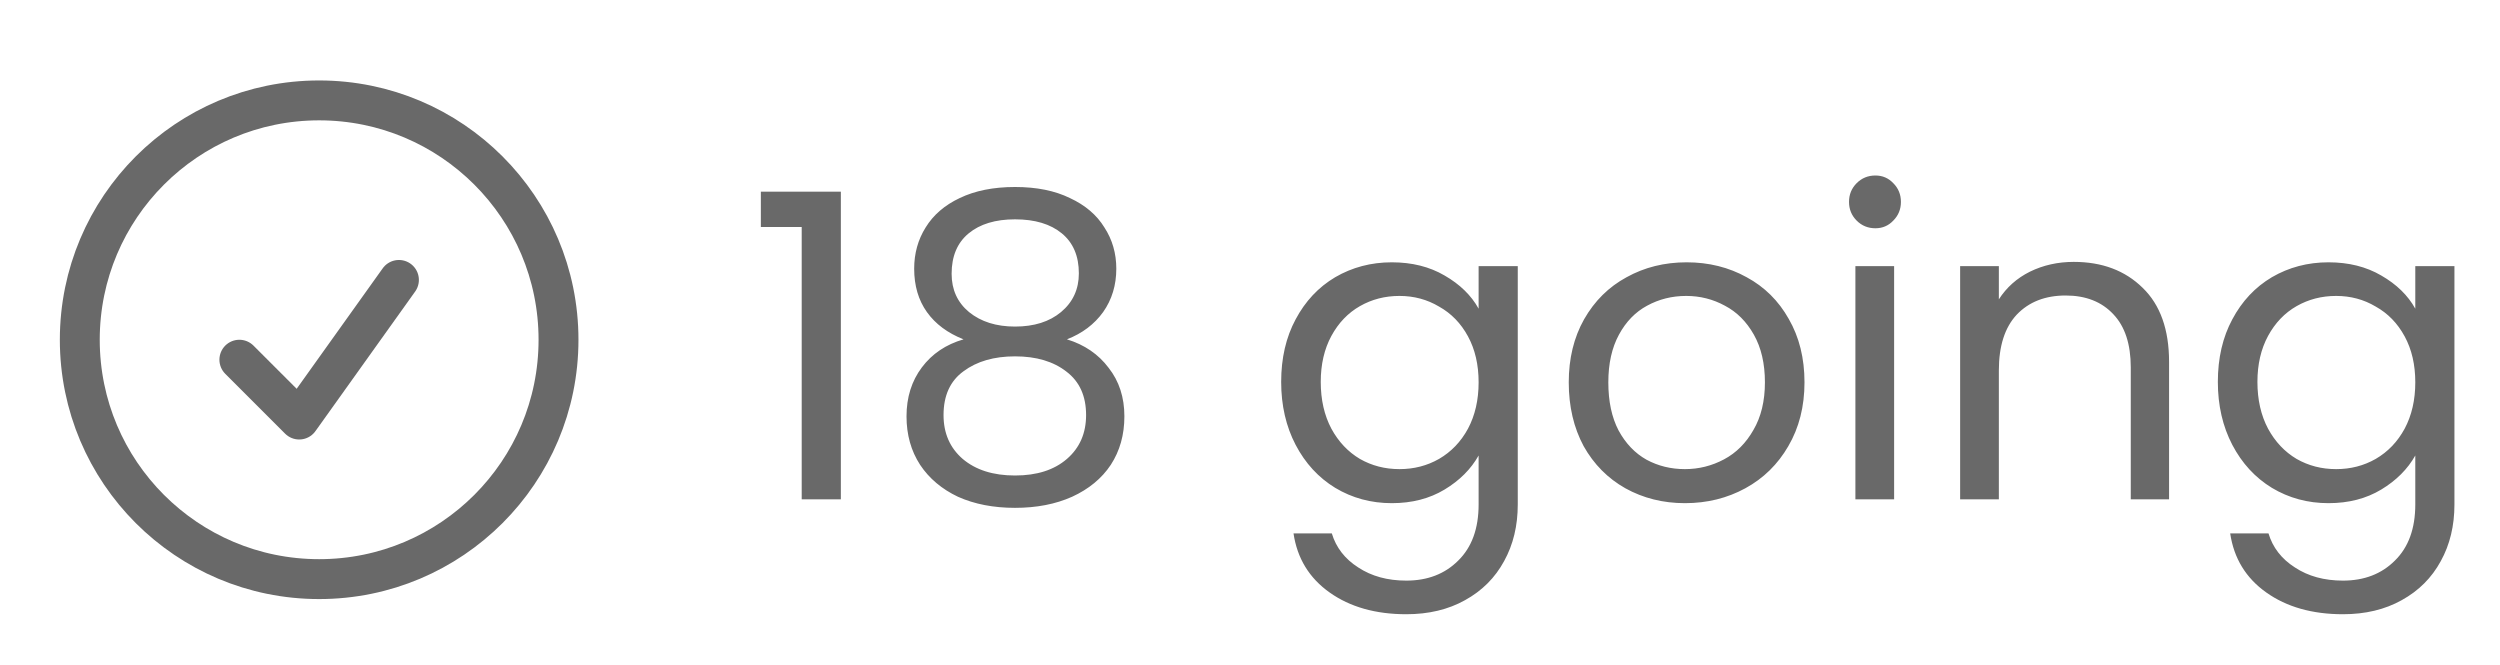   <svg width="94" height="25" viewBox="0 0 94 25" fill="none"
                                    xmlns="http://www.w3.org/2000/svg">
                                    <path
                                        d="M9 13.525L11.25 15.775L15 10.525M21 12.775C21 17.746 16.971 21.775 12 21.775C7.029 21.775 3 17.746 3 12.775C3 7.804 7.029 3.775 12 3.775C16.971 3.775 21 7.804 21 12.775Z"
                                        stroke="#696969" stroke-width="1.5" stroke-linecap="round"
                                        stroke-linejoin="round" />
                                    <path
                                        d="M28.608 8.535V7.207H31.616V18.775H30.144V8.535H28.608ZM36.229 12.759C35.632 12.524 35.173 12.183 34.853 11.735C34.533 11.287 34.373 10.743 34.373 10.103C34.373 9.527 34.517 9.01 34.805 8.551C35.093 8.082 35.52 7.714 36.085 7.447C36.661 7.17 37.354 7.031 38.165 7.031C38.976 7.031 39.664 7.17 40.229 7.447C40.805 7.714 41.237 8.082 41.525 8.551C41.824 9.01 41.973 9.527 41.973 10.103C41.973 10.722 41.808 11.266 41.477 11.735C41.146 12.194 40.693 12.535 40.117 12.759C40.778 12.962 41.301 13.319 41.685 13.831C42.08 14.332 42.277 14.94 42.277 15.655C42.277 16.348 42.106 16.956 41.765 17.479C41.424 17.991 40.938 18.391 40.309 18.679C39.69 18.956 38.976 19.095 38.165 19.095C37.354 19.095 36.64 18.956 36.021 18.679C35.413 18.391 34.938 17.991 34.597 17.479C34.256 16.956 34.085 16.348 34.085 15.655C34.085 14.94 34.277 14.327 34.661 13.815C35.045 13.303 35.568 12.951 36.229 12.759ZM40.565 10.279C40.565 9.628 40.352 9.127 39.925 8.775C39.498 8.423 38.912 8.247 38.165 8.247C37.429 8.247 36.848 8.423 36.421 8.775C35.994 9.127 35.781 9.634 35.781 10.295C35.781 10.892 36 11.372 36.437 11.735C36.885 12.098 37.461 12.279 38.165 12.279C38.88 12.279 39.456 12.098 39.893 11.735C40.341 11.362 40.565 10.876 40.565 10.279ZM38.165 13.399C37.376 13.399 36.73 13.586 36.229 13.959C35.728 14.322 35.477 14.871 35.477 15.607C35.477 16.29 35.717 16.839 36.197 17.255C36.688 17.671 37.344 17.879 38.165 17.879C38.986 17.879 39.637 17.671 40.117 17.255C40.597 16.839 40.837 16.29 40.837 15.607C40.837 14.892 40.592 14.348 40.101 13.975C39.61 13.591 38.965 13.399 38.165 13.399ZM52.332 9.863C53.09 9.863 53.751 10.028 54.316 10.359C54.892 10.69 55.319 11.106 55.596 11.607V10.007H57.068V18.967C57.068 19.767 56.898 20.476 56.556 21.095C56.215 21.724 55.724 22.215 55.084 22.567C54.455 22.919 53.719 23.095 52.876 23.095C51.724 23.095 50.764 22.823 49.996 22.279C49.228 21.735 48.775 20.994 48.636 20.055H50.076C50.236 20.588 50.567 21.015 51.068 21.335C51.57 21.666 52.172 21.831 52.876 21.831C53.676 21.831 54.327 21.58 54.828 21.079C55.34 20.578 55.596 19.874 55.596 18.967V17.127C55.308 17.639 54.882 18.066 54.316 18.407C53.751 18.748 53.09 18.919 52.332 18.919C51.554 18.919 50.844 18.727 50.204 18.343C49.575 17.959 49.079 17.42 48.716 16.727C48.354 16.034 48.172 15.244 48.172 14.359C48.172 13.463 48.354 12.679 48.716 12.007C49.079 11.324 49.575 10.796 50.204 10.423C50.844 10.05 51.554 9.863 52.332 9.863ZM55.596 14.375C55.596 13.714 55.463 13.138 55.196 12.647C54.93 12.156 54.567 11.783 54.108 11.527C53.66 11.26 53.164 11.127 52.62 11.127C52.076 11.127 51.58 11.255 51.132 11.511C50.684 11.767 50.327 12.14 50.06 12.631C49.794 13.122 49.66 13.698 49.66 14.359C49.66 15.031 49.794 15.618 50.06 16.119C50.327 16.61 50.684 16.988 51.132 17.255C51.58 17.511 52.076 17.639 52.62 17.639C53.164 17.639 53.66 17.511 54.108 17.255C54.567 16.988 54.93 16.61 55.196 16.119C55.463 15.618 55.596 15.036 55.596 14.375ZM63.353 18.919C62.532 18.919 61.785 18.732 61.113 18.359C60.452 17.986 59.929 17.458 59.545 16.775C59.172 16.082 58.985 15.282 58.985 14.375C58.985 13.479 59.177 12.69 59.561 12.007C59.956 11.314 60.489 10.786 61.161 10.423C61.833 10.05 62.585 9.863 63.417 9.863C64.249 9.863 65.001 10.05 65.673 10.423C66.345 10.786 66.873 11.308 67.257 11.991C67.651 12.674 67.849 13.468 67.849 14.375C67.849 15.282 67.646 16.082 67.241 16.775C66.846 17.458 66.308 17.986 65.625 18.359C64.942 18.732 64.185 18.919 63.353 18.919ZM63.353 17.639C63.876 17.639 64.366 17.516 64.825 17.271C65.284 17.026 65.651 16.658 65.929 16.167C66.217 15.676 66.361 15.079 66.361 14.375C66.361 13.671 66.222 13.074 65.945 12.583C65.668 12.092 65.305 11.73 64.857 11.495C64.409 11.25 63.923 11.127 63.401 11.127C62.867 11.127 62.377 11.25 61.929 11.495C61.492 11.73 61.139 12.092 60.873 12.583C60.606 13.074 60.473 13.671 60.473 14.375C60.473 15.09 60.601 15.692 60.857 16.183C61.123 16.674 61.475 17.042 61.913 17.287C62.35 17.522 62.83 17.639 63.353 17.639ZM70.515 8.583C70.238 8.583 70.003 8.487 69.811 8.295C69.619 8.103 69.523 7.868 69.523 7.591C69.523 7.314 69.619 7.079 69.811 6.887C70.003 6.695 70.238 6.599 70.515 6.599C70.782 6.599 71.006 6.695 71.187 6.887C71.379 7.079 71.475 7.314 71.475 7.591C71.475 7.868 71.379 8.103 71.187 8.295C71.006 8.487 70.782 8.583 70.515 8.583ZM71.219 10.007V18.775H69.763V10.007H71.219ZM77.973 9.847C79.039 9.847 79.903 10.172 80.565 10.823C81.226 11.463 81.557 12.391 81.557 13.607V18.775H80.117V13.815C80.117 12.94 79.898 12.274 79.461 11.815C79.023 11.346 78.426 11.111 77.669 11.111C76.901 11.111 76.287 11.351 75.829 11.831C75.381 12.311 75.157 13.01 75.157 13.927V18.775H73.701V10.007H75.157V11.255C75.445 10.807 75.834 10.46 76.325 10.215C76.826 9.97 77.375 9.847 77.973 9.847ZM87.551 9.863C88.308 9.863 88.97 10.028 89.535 10.359C90.111 10.69 90.538 11.106 90.815 11.607V10.007H92.287V18.967C92.287 19.767 92.117 20.476 91.775 21.095C91.434 21.724 90.943 22.215 90.303 22.567C89.674 22.919 88.938 23.095 88.095 23.095C86.943 23.095 85.983 22.823 85.215 22.279C84.447 21.735 83.994 20.994 83.855 20.055H85.295C85.455 20.588 85.786 21.015 86.287 21.335C86.788 21.666 87.391 21.831 88.095 21.831C88.895 21.831 89.546 21.58 90.047 21.079C90.559 20.578 90.815 19.874 90.815 18.967V17.127C90.527 17.639 90.1 18.066 89.535 18.407C88.97 18.748 88.308 18.919 87.551 18.919C86.772 18.919 86.063 18.727 85.423 18.343C84.794 17.959 84.298 17.42 83.935 16.727C83.573 16.034 83.391 15.244 83.391 14.359C83.391 13.463 83.573 12.679 83.935 12.007C84.298 11.324 84.794 10.796 85.423 10.423C86.063 10.05 86.772 9.863 87.551 9.863ZM90.815 14.375C90.815 13.714 90.682 13.138 90.415 12.647C90.148 12.156 89.786 11.783 89.327 11.527C88.879 11.26 88.383 11.127 87.839 11.127C87.295 11.127 86.799 11.255 86.351 11.511C85.903 11.767 85.546 12.14 85.279 12.631C85.013 13.122 84.879 13.698 84.879 14.359C84.879 15.031 85.013 15.618 85.279 16.119C85.546 16.61 85.903 16.988 86.351 17.255C86.799 17.511 87.295 17.639 87.839 17.639C88.383 17.639 88.879 17.511 89.327 17.255C89.786 16.988 90.148 16.61 90.415 16.119C90.682 15.618 90.815 15.036 90.815 14.375Z"
                                        fill="#696969" />
                                </svg>